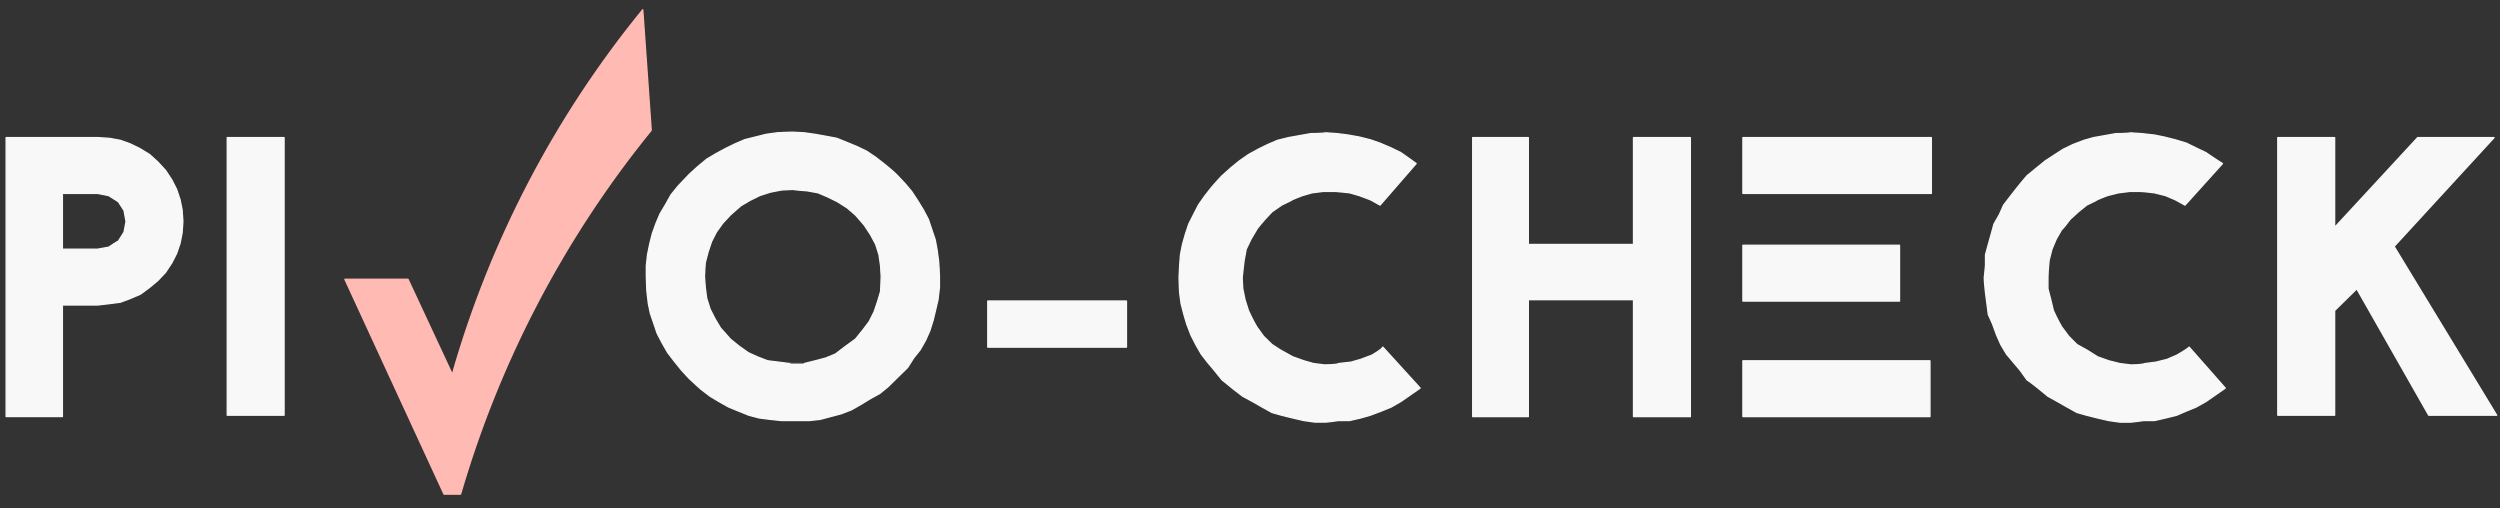 <svg class="svg-logo lt-logo" xmlns="http://www.w3.org/2000/svg" viewBox="0 0 187 38">
  <rect x="0" y="0" width="187" height="38" fill="#333333" stroke="none"/>
  <g fill="none" fill-rule="evenodd" stroke-width=".1" stroke-linecap="round" stroke-linejoin="round">
    <path fill="#F8F8F8" stroke="#F8F8F8" d="M7.305,12.614 L7.305,12.612 L4.666,12.612 L4.666,20.959 L0.46,20.959 L0.46,0.092 L7.303,0.092 L8.192,0.15 L9.004,0.298 L9.744,0.564 L10.468,0.919 L11.192,1.362 L11.81,1.925 L12.383,2.547 L12.851,3.258 L13.212,3.969 L13.468,4.738 L13.62,5.493 L13.679,6.367 L13.62,7.225 L13.468,7.994 L13.212,8.748 L12.851,9.46 L12.383,10.171 L11.81,10.777 L11.192,11.294 L10.514,11.797 L9.79,12.109 L9.006,12.405 L8.193,12.509 C8.193,12.509 7.349,12.614 7.305,12.614 Z M7.305,4.268 L7.305,4.266 L4.666,4.266 L4.666,8.439 L7.305,8.439 L8.133,8.291 C8.133,8.291 8.813,7.833 8.857,7.833 L9.279,7.167 L9.43,6.369 L9.279,5.54 L8.857,4.889 L8.133,4.431 C8.133,4.431 7.349,4.268 7.305,4.268 Z" transform="translate(0 10.2)"/>
    <rect width="4.25" height="20.764" x=".41" y=".093" fill="#F8F8F8" stroke="#F8F8F8" transform="translate(16.588 10.2)"/>
    <path fill="#FFBAB3" stroke="#FFBAB3" d="M8.192,28.008 L4.874,20.889 L0.156,20.889 L7.571,36.961 L8.807,36.961 C11.672,27.089 16.526,17.78 23.068,9.744 L22.434,0.731 C15.865,8.783 11.041,18.034 8.192,28.008 Z" transform="translate(25.643)"/>
    <path fill="#F8F8F8" stroke="#F8F8F8" d="M10.531,22.409 L9.696,22.319 L8.866,22.214 L8.081,22.007 L7.312,21.696 L6.588,21.399 L5.851,20.985 L5.187,20.585 L4.509,20.068 C4.509,20.068 3.831,19.46 3.635,19.268 L3.062,18.647 L2.489,17.936 L2.023,17.328 L1.615,16.617 L1.237,15.893 L0.996,15.182 L0.725,14.384 L0.574,13.658 L0.469,12.755 C0.469,12.755 0.425,11.927 0.425,11.63 L0.425,10.816 L0.515,10.003 L0.681,9.189 L0.876,8.42 L1.147,7.665 L1.448,6.954 L1.87,6.243 L2.277,5.517 L2.804,4.866 C2.804,4.866 3.375,4.26 3.634,3.994 L4.251,3.431 L4.929,2.868 L5.593,2.468 L6.332,2.068 L7.056,1.714 L7.781,1.402 L8.61,1.194 L9.379,1.002 L10.208,0.885 C10.208,0.885 11.096,0.84 11.354,0.84 L12.228,0.885 L13.057,1.002 L13.887,1.151 L14.67,1.299 L15.439,1.61 L16.163,1.907 L16.902,2.262 L17.581,2.72 L18.244,3.237 C18.244,3.237 18.924,3.784 19.12,3.992 L19.752,4.658 L20.264,5.266 L20.732,5.977 L21.14,6.643 L21.517,7.354 L21.774,8.123 L22.03,8.878 L22.181,9.692 L22.286,10.506 C22.286,10.506 22.347,11.32 22.347,11.632 L22.347,12.446 L22.242,13.363 L22.076,14.074 L21.881,14.889 L21.624,15.703 L21.307,16.414 L20.9,17.125 L20.417,17.732 L19.966,18.443 C19.966,18.443 19.332,19.063 19.121,19.271 L18.504,19.878 L17.886,20.381 L17.162,20.781 L16.484,21.195 L15.76,21.609 L14.991,21.904 L14.208,22.112 L13.424,22.32 L12.611,22.409 L11.36,22.409 L10.531,22.409 Z M11.148,18.146 C11.36,18.146 12.234,18.146 12.23,18.146 L13.059,17.94 L13.843,17.732 L14.567,17.435 L15.245,16.917 C15.245,16.917 15.924,16.414 16.075,16.311 L16.648,15.6 L17.101,14.994 L17.463,14.27 L17.734,13.47 L17.945,12.759 C17.945,12.759 17.992,11.84 17.992,11.633 L17.945,10.819 L17.826,10.007 L17.584,9.236 L17.206,8.525 L16.74,7.814 C16.74,7.814 16.228,7.207 16.077,7.044 L15.442,6.496 L14.718,6.037 L13.994,5.682 L13.269,5.371 L12.442,5.222 C12.442,5.222 11.612,5.163 11.356,5.119 L10.527,5.163 L9.697,5.325 L8.914,5.577 L8.19,5.932 L7.511,6.332 C7.511,6.332 6.85,6.894 6.699,7.043 L6.125,7.663 L5.659,8.315 L5.298,9.026 L5.042,9.795 L4.83,10.609 C4.83,10.609 4.771,11.424 4.771,11.63 L4.83,12.444 L4.937,13.258 L5.193,14.073 L5.554,14.784 L5.976,15.495 C5.976,15.495 6.535,16.101 6.7,16.309 L7.318,16.812 L8.042,17.33 L8.721,17.641 L9.489,17.938 L10.319,18.041 L11.148,18.146 Z" transform="translate(47.922 9.048)"/>
    <rect width="10.371" height="3.449" x=".163" y=".803" fill="#F8F8F8" stroke="#F8F8F8" transform="translate(73.725 21.714)"/>
    <path fill="#F8F8F8" stroke="#F8F8F8" d="M9.385,22.216 L10.215,22.407 L11.044,22.525 L11.872,22.525 C11.979,22.525 12.806,22.407 12.806,22.407 L13.636,22.407 L14.465,22.216 L15.189,22.009 L16.019,21.698 L16.743,21.401 L17.467,20.987 L18.192,20.484 L18.916,19.981 L16.127,16.917 C16.022,17.124 15.298,17.523 15.298,17.523 L14.469,17.835 L13.744,18.041 L12.81,18.146 C12.705,18.249 11.77,18.249 11.77,18.249 L10.941,18.146 L10.217,17.94 L9.387,17.643 C9.175,17.525 8.453,17.125 8.453,17.125 L7.835,16.725 L7.201,16.103 L6.689,15.392 C6.388,14.889 6.071,14.179 6.071,14.179 L5.815,13.365 L5.649,12.551 L5.603,11.737 C5.649,11.219 5.754,10.405 5.754,10.405 L5.905,9.59 L6.267,8.836 L6.689,8.125 C6.689,8.065 7.308,7.356 7.308,7.356 L7.835,6.793 L8.56,6.29 L9.284,5.935 C9.284,5.892 10.113,5.581 10.113,5.581 L10.838,5.372 L11.667,5.269 L12.602,5.269 C12.708,5.269 13.641,5.372 13.641,5.372 L14.365,5.581 L15.195,5.892 L15.919,6.292 L18.618,3.185 C18.195,2.874 17.471,2.37 17.471,2.37 L16.747,2.016 L15.917,1.661 L15.193,1.41 L14.364,1.202 L13.534,1.053 L12.705,0.948 L11.875,0.89 C11.56,0.948 10.731,0.948 10.731,0.948 L9.901,1.097 L9.072,1.245 L8.243,1.451 L7.518,1.762 L6.794,2.117 L6.069,2.517 L5.391,2.991 L4.774,3.494 L4.095,4.1 C3.883,4.307 3.31,4.973 3.31,4.973 L2.798,5.624 L2.332,6.29 L1.97,7.001 L1.609,7.712 L1.353,8.481 L1.141,9.236 L0.99,10.007 L0.929,10.819 L0.885,11.737 C0.885,12.033 0.929,12.848 0.929,12.848 L1.036,13.66 L1.246,14.474 L1.456,15.186 L1.773,16.014 L2.134,16.725 L2.542,17.437 L3.01,18.043 L3.522,18.651 L4.095,19.362 C4.352,19.568 4.969,20.073 4.969,20.073 L5.647,20.591 L6.386,20.99 L7.111,21.405 L7.835,21.805 L8.56,22.013 L9.385,22.216 Z" transform="translate(87.31 9.048)"/>
    <polygon fill="#F8F8F8" stroke="#F8F8F8" points="12.758 20.961 17.01 20.961 17.01 .093 12.758 .093 12.758 8.084 4.89 8.084 4.89 .093 .73 .093 .73 20.961 4.89 20.961 4.89 12.215 12.758 12.215" transform="translate(109.428 10.2)"/>
    <g fill="#F8F8F8" stroke="#F8F8F8" transform="translate(129.702 10.2)">
      <rect width="14.094" height="4.173" x=".669" y=".093"/>
      <rect width="11.713" height="4.173" x=".669" y="8.146"/>
      <rect width="13.989" height="4.173" x=".669" y="16.788"/>
    </g>
    <path fill="#F8F8F8" stroke="#F8F8F8" d="M5.047,20.589 L5.771,20.989 L6.495,21.403 L7.22,21.803 L7.944,22.011 L8.771,22.217 L9.601,22.409 L10.43,22.527 L11.258,22.527 C11.365,22.527 12.194,22.409 12.194,22.409 L13.022,22.409 L13.851,22.217 L14.679,22.011 L15.403,21.7 L16.127,21.403 L16.867,20.989 L17.591,20.486 L18.315,19.983 L15.615,16.919 C15.405,17.125 14.681,17.525 14.681,17.525 L13.956,17.836 L13.129,18.043 L12.299,18.148 C12.089,18.251 11.26,18.251 11.26,18.251 L10.432,18.148 L9.603,17.941 L8.773,17.645 C8.578,17.527 7.946,17.127 7.946,17.127 L7.221,16.727 L6.602,16.105 L6.075,15.394 C5.775,14.891 5.458,14.181 5.458,14.181 L5.262,13.367 L5.052,12.553 L5.052,11.738 C5.052,11.221 5.142,10.407 5.142,10.407 L5.352,9.592 L5.669,8.838 L6.077,8.127 C6.184,8.067 6.711,7.358 6.711,7.358 L7.328,6.795 L7.948,6.292 L8.672,5.937 C8.672,5.894 9.5,5.582 9.5,5.582 L10.329,5.374 L11.158,5.271 L11.986,5.271 C12.198,5.271 13.025,5.374 13.025,5.374 L13.855,5.582 L14.579,5.894 L15.304,6.294 L18.107,3.187 C17.596,2.875 16.872,2.372 16.872,2.372 L16.133,2.018 L15.409,1.663 L14.581,1.411 L13.752,1.203 L13.027,1.055 L12.093,0.95 L11.263,0.892 C10.963,0.95 10.119,0.95 10.119,0.95 L9.304,1.098 L8.46,1.247 L7.736,1.453 L6.923,1.764 L6.186,2.119 L5.566,2.519 L4.842,2.993 L4.224,3.496 L3.485,4.102 C3.292,4.308 2.761,4.974 2.761,4.974 L2.25,5.626 L1.738,6.292 L1.421,7.003 L1.014,7.714 L0.804,8.483 L0.592,9.238 L0.382,10.008 L0.382,10.821 L0.291,11.738 C0.291,12.035 0.382,12.849 0.382,12.849 L0.488,13.662 L0.593,14.476 L0.911,15.187 L1.213,16.016 L1.53,16.727 L1.952,17.438 L2.464,18.045 L2.977,18.653 L3.487,19.364 C3.804,19.57 4.424,20.075 4.424,20.075 L5.047,20.589 Z" transform="translate(148.134 9.048)"/>
    <polygon fill="#F8F8F8" stroke="#F8F8F8" points="11.418 20.858 16.5 20.858 8.827 8.234 16.304 .093 10.591 .093 4.379 6.812 4.379 .093 .129 .093 .129 20.858 4.379 20.858 4.379 13.028 6.036 11.401" transform="translate(170.251 10.2)"/>
  </g>
</svg>
